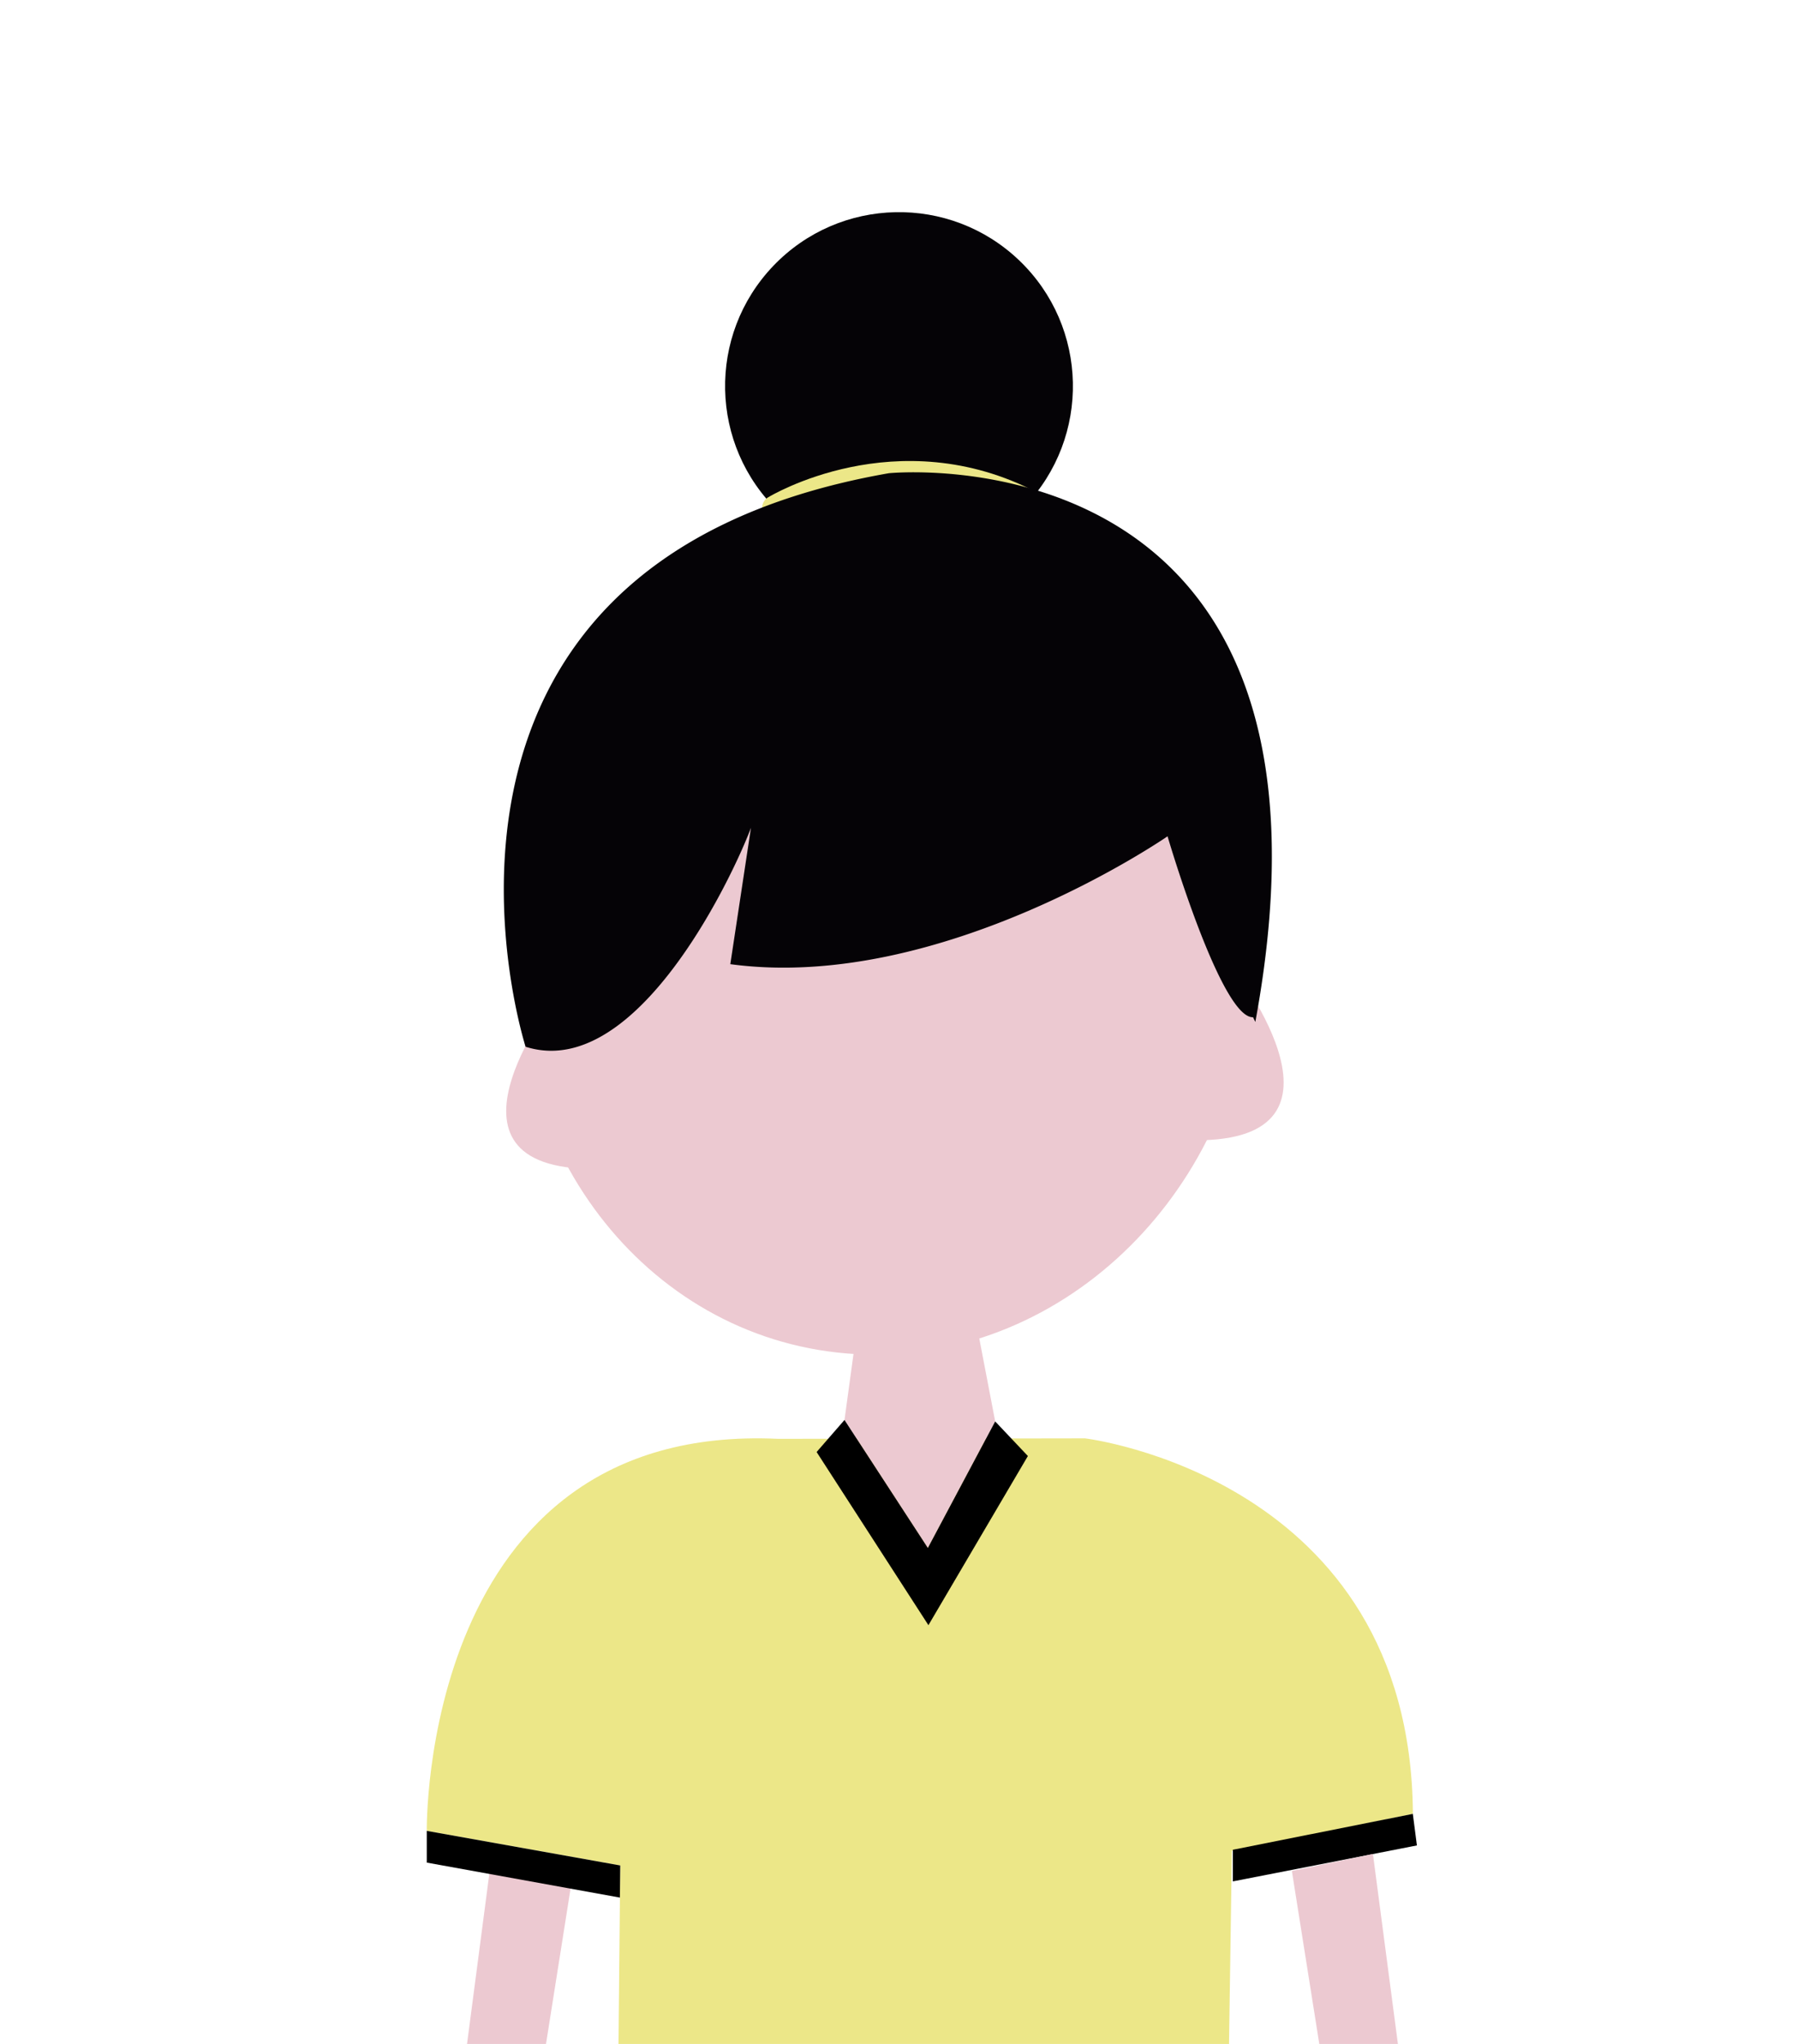 <svg id="81ee6b9e-6a76-4493-a890-78e37eab3bc4" data-name="圖層 1" xmlns="http://www.w3.org/2000/svg" viewBox="0 0 220 250"><defs><style>.\32 380919b-a106-4a41-8281-3749786e5013{fill:#ecc9d1;}.c85750e9-b46c-4fbe-aa0f-850f3a4852ea{fill:#ece788;}.\39 9fe1f72-9f1b-4bfa-8f21-6024c027faa6{fill:#050306;}.e60e1270-1aa4-488b-8ffb-f7066dccfef7{fill:none;stroke:#ece788;stroke-linecap:round;stroke-miterlimit:10;stroke-width:3px;}</style></defs><title>q2</title><polygon class="2380919b-a106-4a41-8281-3749786e5013" points="69.9 230.45 66.27 253.4 56.7 253.4 59.98 228.37 69.9 230.45"/><path class="c85750e9-b46c-4fbe-aa0f-850f3a4852ea" d="M75.89,228.17l-23.67-4.23s-.78-50,43-47.95l37.53-.06s39.87,4.75,40.13,45.93l-22.15,4.52-.39,26.4L75.67,251Z"/><path class="2380919b-a106-4a41-8281-3749786e5013" d="M153.06,120.92c-2.67,26.74-24.83,46.71-49.52,44.62S61,140.08,63.68,113.35s24.83-46.71,49.52-44.62S155.72,94.19,153.06,120.92Z"/><circle class="99fe1f72-9f1b-4bfa-8f21-6024c027faa6" cx="110" cy="47.23" r="21.28" transform="translate(-0.2 93.99) rotate(-46.23)"/><path class="e60e1270-1aa4-488b-8ffb-f7066dccfef7" d="M94.75,62.12s15.06-9.18,31.55-.5"/><polygon class="2380919b-a106-4a41-8281-3749786e5013" points="105.42 158.38 103.33 173.68 113.53 189.34 121.77 173.86 118.8 158.38 105.42 158.38"/><polygon points="103.33 173.68 113.53 189.34 121.77 173.86 125.77 178.09 113.6 198.78 99.92 177.6 103.33 173.68"/><polygon points="52.22 223.94 52.22 227.82 75.85 232.1 75.89 228.17 52.22 223.94"/><polygon points="150.85 226.25 150.85 230.12 173.37 225.72 172.87 221.86 150.85 226.25"/><polygon class="2380919b-a106-4a41-8281-3749786e5013" points="158.07 228.84 161.71 251.79 171.28 251.79 167.99 226.77 158.07 228.84"/><path class="2380919b-a106-4a41-8281-3749786e5013" d="M68.46,121.41s-16.69,21,3.33,21.55"/><path class="2380919b-a106-4a41-8281-3749786e5013" d="M150.54,117.91s16.69,21-3.33,21.55"/><path class="99fe1f72-9f1b-4bfa-8f21-6024c027faa6" d="M153.6,125l-.28-.58c-3.86.16-10.27-21.46-10.46-22.13a0,0,0,0,1,0,0s-27.65,19.14-53.5,15.64L92,100.5c2-3.78-11.61,32.64-27.69,27.53,0,0-19-59.06,44.45-70.15C108.76,57.88,167.08,52,153.6,125Z"/></svg>